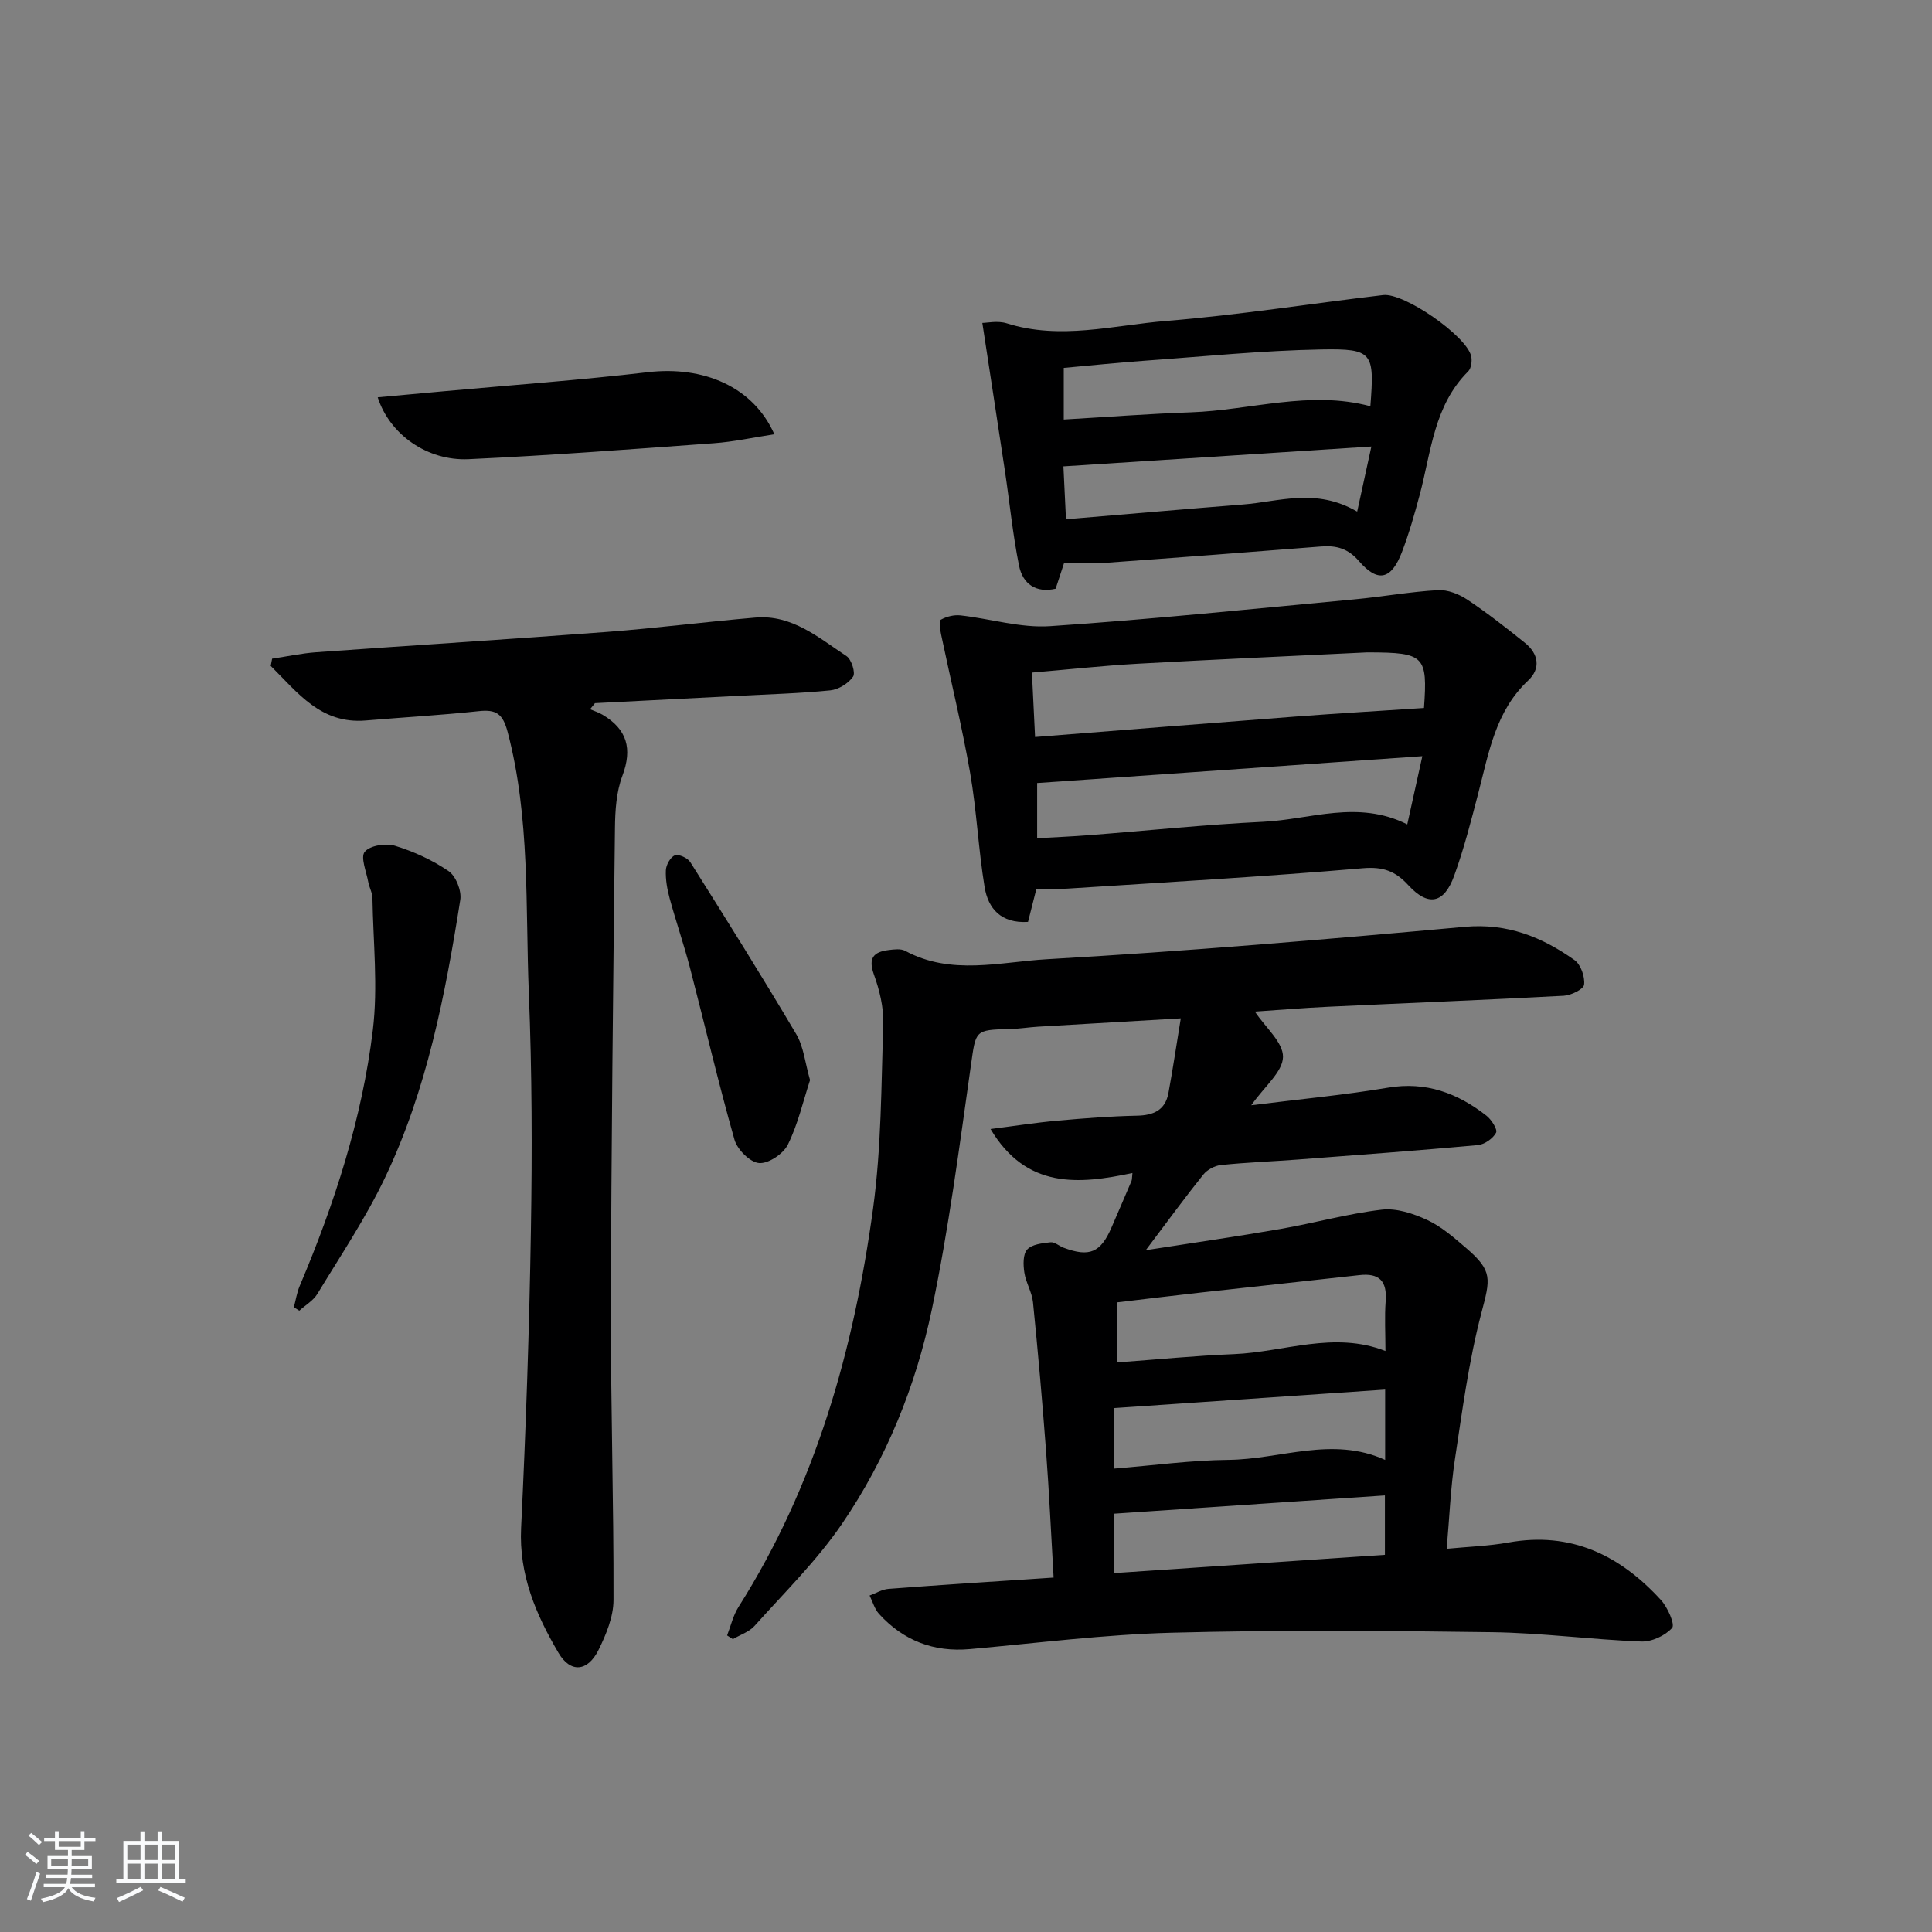 <svg enable-background="new 0 0 400 400" viewBox="0 0 400 400" xmlns="http://www.w3.org/2000/svg"><rect x="0" y="0" width="400" height="400" fill="#808080" stroke="none"/><path d="m5.17 384 .55-.58c.85.61 1.65 1.24 2.4 1.87l-.59.64c-.83-.73-1.62-1.38-2.36-1.93m1.22 9.53-.82-.34c.71-1.76 1.37-3.64 1.98-5.63.24.13.5.25.76.36-.6 1.67-1.24 3.54-1.92 5.61m-.5-13.5.57-.54c.56.44 1.31 1.06 2.26 1.87l-.65.64c-.67-.66-1.4-1.32-2.18-1.97m3.25.46h2.24v-1.36h.77v1.36h4.57v-1.36h.76v1.36h2.28v.69h-2.28v1.84h-2.64v1.26h4.18v2.64h-4.21c0 .45-.02.86-.05 1.21h4.32v.69h-4.38c-.04.34-.1.75-.19 1.22h5.15v.69h-4.82c.87 1.19 2.51 1.92 4.93 2.19-.17.31-.3.57-.37.76-2.77-.49-4.52-1.41-5.26-2.76-.56 1.26-2.3 2.23-5.24 2.9-.12-.24-.26-.48-.43-.72 2.73-.55 4.38-1.34 4.96-2.38h-4.38v-.69h4.65c.1-.38.17-.79.21-1.22h-4.32v-.69h4.4c.03-.34.05-.75.05-1.21h-4.2v-2.64h4.23v-1.26h-2.69v-1.84h-2.24zm1.46 4.46v1.29h3.45c.01-.4.02-.57.01-.53v-.32-.45h-3.46zm1.55-2.59h4.57v-1.19h-4.57zm6.11 2.59h-3.42v.77c-.01.19-.01.37-.02.53h3.44z" fill="#fafbfc"/><path d="m32.63 379.16h.82v1.98h3.54v7.89h1.46v.78h-14.37v-.78h1.46v-7.89h3.54v-1.98h.82v1.98h2.73zm-3.49 11.48.5.73c-1.61.82-3.28 1.63-5 2.42-.13-.27-.28-.55-.44-.82 1.75-.73 3.4-1.5 4.94-2.33m-2.78-5.55h2.73v-3.18h-2.73zm0 3.95h2.73v-3.2h-2.73zm3.54-3.95h2.73v-3.18h-2.73zm0 3.95h2.73v-3.2h-2.73zm7.89 4.68c-1.84-.92-3.51-1.7-5.02-2.32l.45-.73c1.89.8 3.57 1.55 5.04 2.23zm-1.62-11.81h-2.73v3.18h2.73zm-2.73 7.13h2.73v-3.2h-2.73z" fill="#fafbfc"/><g fill="#000001"><path d="m218.14 326.62c-.53-9.07-.92-17.68-1.57-26.27-.77-10.25-1.67-20.5-2.7-30.73-.21-2.09-1.48-4.07-1.79-6.16-.24-1.58-.31-3.78.59-4.76.99-1.09 3.14-1.31 4.83-1.5.85-.09 1.79.78 2.72 1.13 5.34 2 7.66 1.01 9.91-4.2 1.38-3.2 2.77-6.4 4.13-9.61.12-.29.09-.65.2-1.66-11.14 2.37-21.97 3.34-29.38-9.11 4.91-.62 9.38-1.33 13.88-1.73 5.46-.49 10.95-.92 16.43-1.03 3.45-.07 5.86-1.14 6.52-4.68.89-4.8 1.6-9.63 2.56-15.47-10.73.62-20.12 1.16-29.5 1.72-1.99.12-3.96.45-5.95.49-7.26.16-6.97.3-8 7.49-2.4 16.9-4.59 33.88-8.09 50.57-3.32 15.84-9.43 30.95-18.6 44.38-5.2 7.62-11.92 14.22-18.11 21.14-1.12 1.25-2.98 1.84-4.49 2.74-.4-.26-.79-.51-1.19-.77.77-1.98 1.25-4.15 2.37-5.91 15.99-25.24 23.87-53.29 27.85-82.49 1.72-12.62 1.7-25.5 2.1-38.28.11-3.38-.77-6.95-1.93-10.17-1.23-3.42-.04-4.67 3.04-5.05 1.14-.14 2.53-.33 3.45.17 9.51 5.15 19.66 2.28 29.34 1.73 28.87-1.65 57.69-4.09 86.49-6.71 8.81-.8 15.99 2.1 22.74 6.89 1.3.92 2.17 3.44 1.98 5.08-.1.94-2.69 2.22-4.21 2.3-16.28.87-32.56 1.51-48.84 2.28-5.1.24-10.19.67-15.11 1 2.19 3.29 5.88 6.38 5.82 9.4-.06 3.07-3.81 6.07-6.57 9.99 10.29-1.29 19.35-2.13 28.3-3.64 7.88-1.33 14.41 1.13 20.39 5.8 1.04.81 2.35 2.87 1.99 3.53-.65 1.21-2.39 2.43-3.77 2.56-12.41 1.13-24.84 2.05-37.27 2.99-5.31.4-10.63.59-15.92 1.14-1.29.13-2.85.97-3.66 1.99-3.74 4.66-7.26 9.49-11.9 15.64 10.16-1.59 19.03-2.85 27.85-4.39 7.02-1.22 13.94-3.17 21-4 3.05-.36 6.56.8 9.45 2.15 2.95 1.37 5.54 3.66 8.06 5.82 5.52 4.74 4.98 6.37 3.12 13.43-2.6 9.9-3.94 20.15-5.48 30.3-.89 5.89-1.12 11.88-1.7 18.51 4.42-.43 8.66-.56 12.79-1.3 12.96-2.33 23.12 2.65 31.58 11.92 1.38 1.51 2.94 5.05 2.3 5.76-1.44 1.62-4.24 2.91-6.43 2.82-10.29-.4-20.56-1.79-30.85-1.93-22.12-.31-44.26-.48-66.37.11-13.93.37-27.83 2.15-41.74 3.39-7.51.67-13.77-1.77-18.8-7.28-.93-1.02-1.32-2.53-1.96-3.81 1.31-.48 2.59-1.28 3.93-1.38 11.08-.85 22.18-1.55 34.17-2.34zm13.08-44.54c8.43-.62 16.32-1.4 24.23-1.72 10.42-.43 20.71-4.84 31.39-.65 0-3.73-.2-7.05.05-10.35.31-4.13-1.33-5.83-5.45-5.36-10.86 1.22-21.73 2.37-32.6 3.58-5.85.65-11.7 1.37-17.62 2.07zm55.56 5.62c-19.06 1.3-37.5 2.56-56.16 3.83v12.53c8.23-.66 15.97-1.73 23.72-1.81 10.77-.1 21.51-4.97 32.44.01 0-4.77 0-9.2 0-14.56zm-.05 34.21c0-4.35 0-7.93 0-12.3-18.91 1.27-37.49 2.53-56.17 3.79v12.3c18.85-1.27 37.3-2.51 56.17-3.79z"/><path d="m56.34 136.37c3.05-.45 6.08-1.11 9.14-1.33 20.06-1.44 40.14-2.69 60.2-4.21 10.26-.78 20.48-2.1 30.73-2.97 7.59-.65 13.09 4.18 18.85 7.98 1.03.68 1.9 3.46 1.36 4.25-.97 1.4-3.01 2.67-4.71 2.84-6.28.63-12.61.8-18.92 1.13-9.93.51-19.87 1.01-29.81 1.52-.34.42-.68.84-1.01 1.26.85.37 1.75.65 2.55 1.12 5.11 3.01 6.25 7.04 4.13 12.69-1.25 3.33-1.49 7.17-1.53 10.79-.38 33.14-.77 66.27-.84 99.41-.05 20.14.6 40.28.54 60.42-.01 3.46-1.52 7.14-3.1 10.33-2.25 4.53-5.81 4.83-8.3.59-4.65-7.91-8.2-16.15-7.73-25.84.99-20.56 1.7-41.15 2.03-61.73.27-16.32.23-32.67-.43-48.98-.73-18.05.3-36.26-4.38-54.06-1.01-3.85-2.4-4.73-6.02-4.34-7.77.83-15.57 1.27-23.36 1.93-9.34.79-14.15-5.84-19.68-11.3.09-.49.19-1 .29-1.5z"/><path d="m214.58 184c-.57 2.23-1.16 4.58-1.74 6.87-5.61.35-8.26-2.78-8.99-7.21-1.29-7.84-1.64-15.84-3-23.67-1.68-9.61-4.01-19.1-6.01-28.65-.21-1.02-.47-2.8-.04-3.04 1.17-.66 2.73-1.04 4.07-.89 6.19.69 12.43 2.64 18.53 2.23 21.04-1.41 42.04-3.59 63.04-5.55 5.78-.54 11.51-1.58 17.29-1.91 1.99-.11 4.33.82 6.05 1.96 4.14 2.76 8.07 5.84 11.95 8.96 2.8 2.25 3.32 5.29.67 7.78-6.78 6.36-8.15 14.94-10.32 23.27-1.5 5.77-2.98 11.57-5.01 17.17-2.1 5.79-5.38 6.42-9.48 1.96-2.69-2.93-5.22-3.88-9.44-3.52-20.36 1.75-40.78 2.9-61.18 4.22-2.1.14-4.23.02-6.39.02zm80.24-37.42c.77-10.75.11-11.48-11.29-11.51-.17 0-.33-.01-.5 0-15.78.77-31.56 1.46-47.34 2.34-7.36.41-14.7 1.22-22.04 1.84.22 4.64.41 8.54.65 13.34 18.3-1.44 36.16-2.88 54.03-4.24 8.7-.66 17.41-1.17 26.49-1.77zm-.34 9.98c-27.42 1.91-53.62 3.74-79.75 5.56v11.43c3.78-.22 7.23-.36 10.67-.63 12.06-.93 24.1-2.2 36.18-2.78 9.74-.47 19.52-4.6 29.78.54 1.03-4.65 1.94-8.77 3.12-14.12z"/><path d="m220.3 116.58c-.53 1.61-1.09 3.31-1.74 5.31-4.04.94-6.82-.95-7.59-4.82-1.3-6.47-1.94-13.08-2.92-19.61-1.51-10.05-3.07-20.1-4.67-30.6.95 0 3.17-.51 5.05.08 11.08 3.51 22.07.4 33.01-.49 15.02-1.22 29.94-3.59 44.92-5.36 4.34-.52 17.22 8.43 18.22 12.61.24.98.04 2.54-.61 3.19-7.1 7.07-7.66 16.65-10.03 25.54-1.07 4-2.21 8-3.68 11.86-2.19 5.73-4.99 6.41-8.9 1.88-2.27-2.63-4.68-3.27-7.82-3.03-14.89 1.17-29.79 2.32-44.69 3.39-2.63.21-5.26.05-8.55.05zm-.06-29.72c9.1-.53 17.68-1.19 26.27-1.49 12.41-.43 24.68-4.62 37.21-1.26.86-11.09.56-11.95-10.12-11.76-12.25.22-24.49 1.47-36.73 2.34-5.54.4-11.07.98-16.63 1.48zm60.75 19.06c1.03-4.7 1.87-8.55 2.94-13.47-21.89 1.41-42.68 2.75-63.76 4.11.17 3.53.33 6.79.53 10.95 12.55-1.05 24.6-2.11 36.65-3.06 7.49-.58 15.06-3.51 23.64 1.47z"/><path d="m60.84 270.65c.4-1.48.62-3.03 1.22-4.43 7.21-17.04 12.9-34.59 15.13-52.95 1.09-8.98.07-18.22-.08-27.34-.02-1.12-.67-2.21-.87-3.34-.39-2.14-1.65-5.12-.72-6.24 1.08-1.31 4.37-1.82 6.26-1.24 3.89 1.19 7.75 2.96 11.1 5.25 1.51 1.03 2.71 4.06 2.42 5.93-3.12 19.71-6.91 39.32-15.56 57.48-3.98 8.37-9.2 16.15-14.02 24.1-.85 1.41-2.48 2.34-3.75 3.49-.38-.24-.75-.48-1.13-.71z"/><path d="m78.2 82.26c4.68-.43 9.22-.84 13.76-1.26 14.06-1.28 28.15-2.3 42.17-3.94 11.52-1.35 21.83 3.01 26.19 12.85-4.39.67-8.45 1.57-12.56 1.86-16.9 1.23-33.81 2.52-50.73 3.3-8.59.4-16.37-5.14-18.83-12.81z"/><path d="m167.71 223.62c-1.43 4.38-2.5 9.13-4.59 13.36-.94 1.91-4.03 3.98-5.96 3.82-1.87-.15-4.51-2.8-5.09-4.83-3.35-11.79-6.13-23.75-9.22-35.61-1.26-4.82-2.89-9.54-4.2-14.34-.51-1.89-.88-3.91-.79-5.85.05-1.11.95-2.73 1.87-3.08.8-.3 2.64.54 3.19 1.41 7.43 11.81 14.85 23.63 21.95 35.64 1.53 2.61 1.82 5.95 2.84 9.48z"/></g></svg>